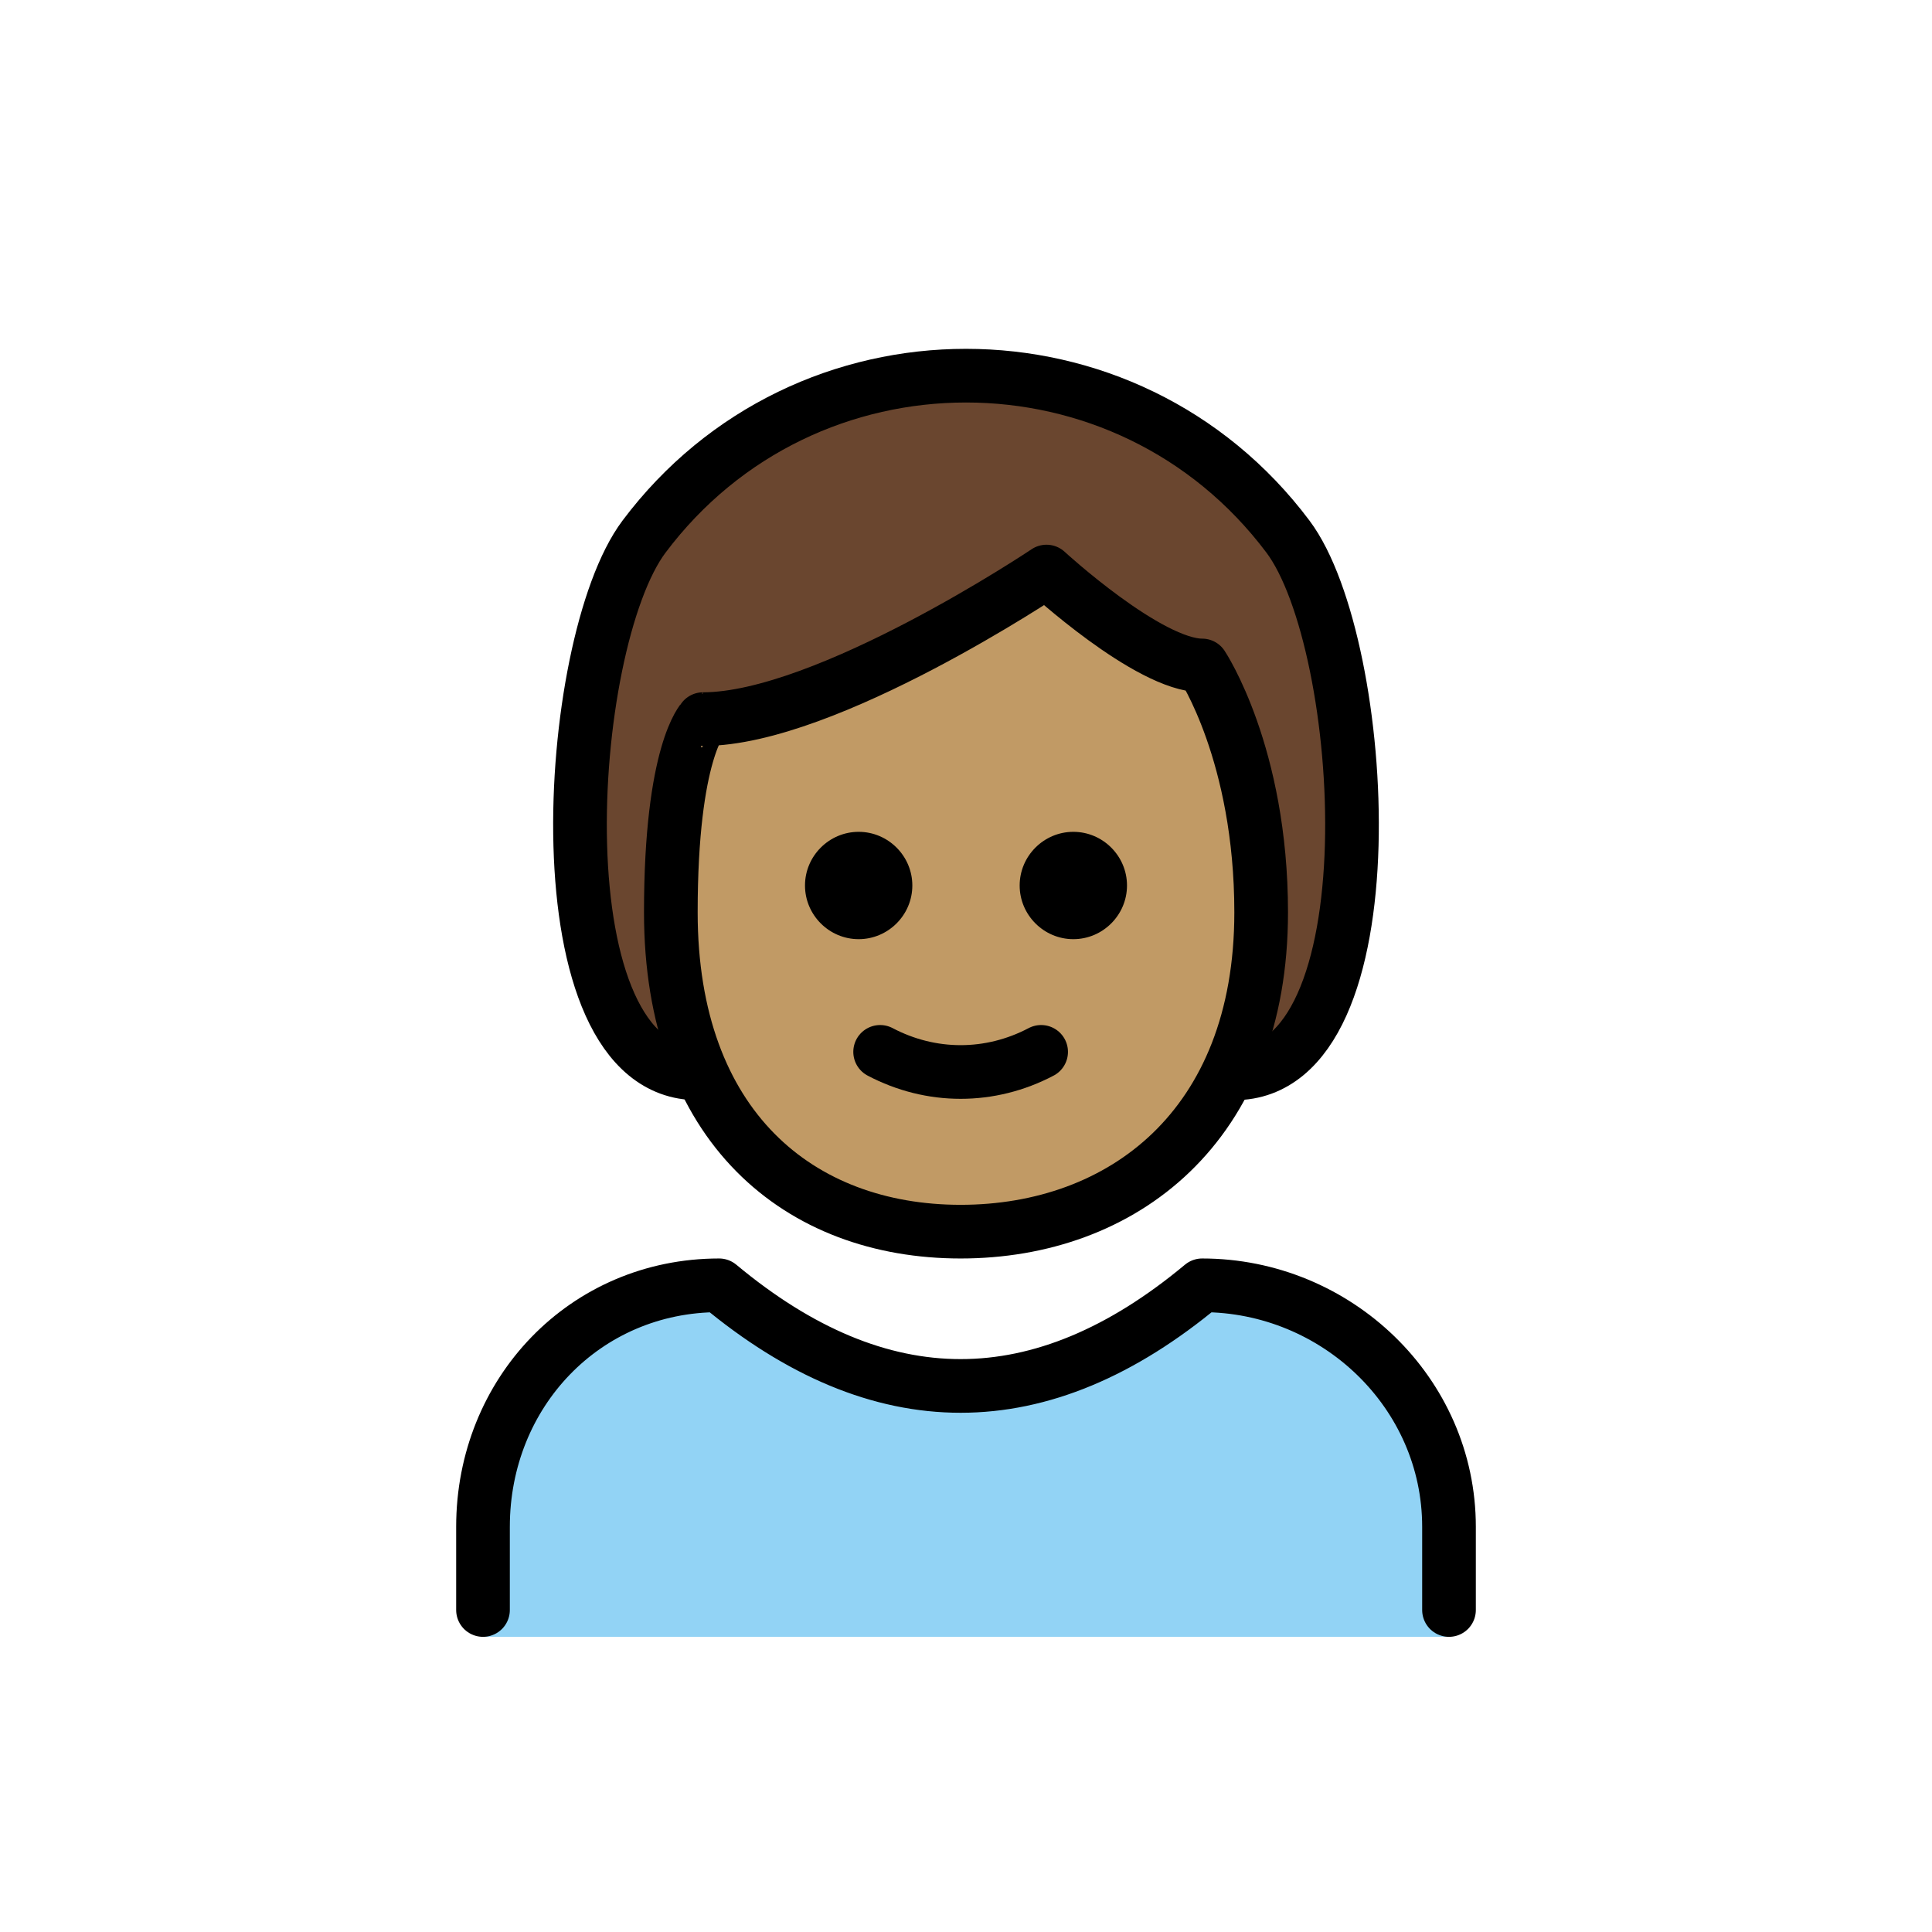 <svg id="emoji" xmlns="http://www.w3.org/2000/svg" viewBox="0 0 72 72">
  <g id="color">
    <path fill="#92D3F5" d="M18,61v-4.1c0-5,3.8-9,8.8-9c6,5,12,5,18,0c5,0,9.2,4,9.2,9V61"/>
  </g>
  <g id="hair">
    <path fill="#6a462f" d="M26,40c-6,0-5-16-2-20c6-8,18-8,24,0c3,4,4,20-2,20"/>
  </g>
  <g id="skin">
    <path fill="#c19a65" d="M25,34c0,8,4.8,11.9,10.8,11.9S47,42,47,34c0-5.9-2.2-9.2-2.2-9.2c-2,0-5.8-3.5-5.8-3.5s-8.2,5.5-12.8,5.5 C26.2,26.8,25,28,25,34z"/>
  </g>
  <g id="skin-shadow"/>
  <g id="line">
    <path fill="none" stroke="#000000" stroke-width="2" stroke-linecap="round" stroke-linejoin="round" d="M26,40c-6,0-5-16-2-20 c6-8,18-8,24,0c3,4,4,20-2,20"/>
    <path fill="none" stroke="#000000" stroke-width="2" stroke-linecap="round" stroke-linejoin="round" d="M18,60v-3.1 c0-5,3.8-9,8.8-9c6,5,12,5,18,0c5,0,9.2,4,9.2,9V60"/>
    <path d="M42,33c0,1.1-0.9,2-2,2s-2-0.9-2-2s0.9-2,2-2S42,31.9,42,33"/>
    <path d="M34,33c0,1.1-0.9,2-2,2s-2-0.9-2-2s0.9-2,2-2C33.1,31,34,31.9,34,33"/>
    <path fill="none" stroke="#000000" stroke-width="2" stroke-linejoin="round" d="M25,34c0,8,4.8,11.9,10.8,11.9S47,42,47,34 c0-5.9-2.2-9.2-2.2-9.2c-2,0-5.8-3.5-5.8-3.5s-8.2,5.5-12.8,5.5C26.2,26.8,25,28,25,34z"/>
    <path fill="none" stroke="#000000" stroke-width="2" stroke-linecap="round" stroke-linejoin="round" d="M32.8,39.2 c1.9,1,4.1,1,6,0"/>
  </g>
</svg>
